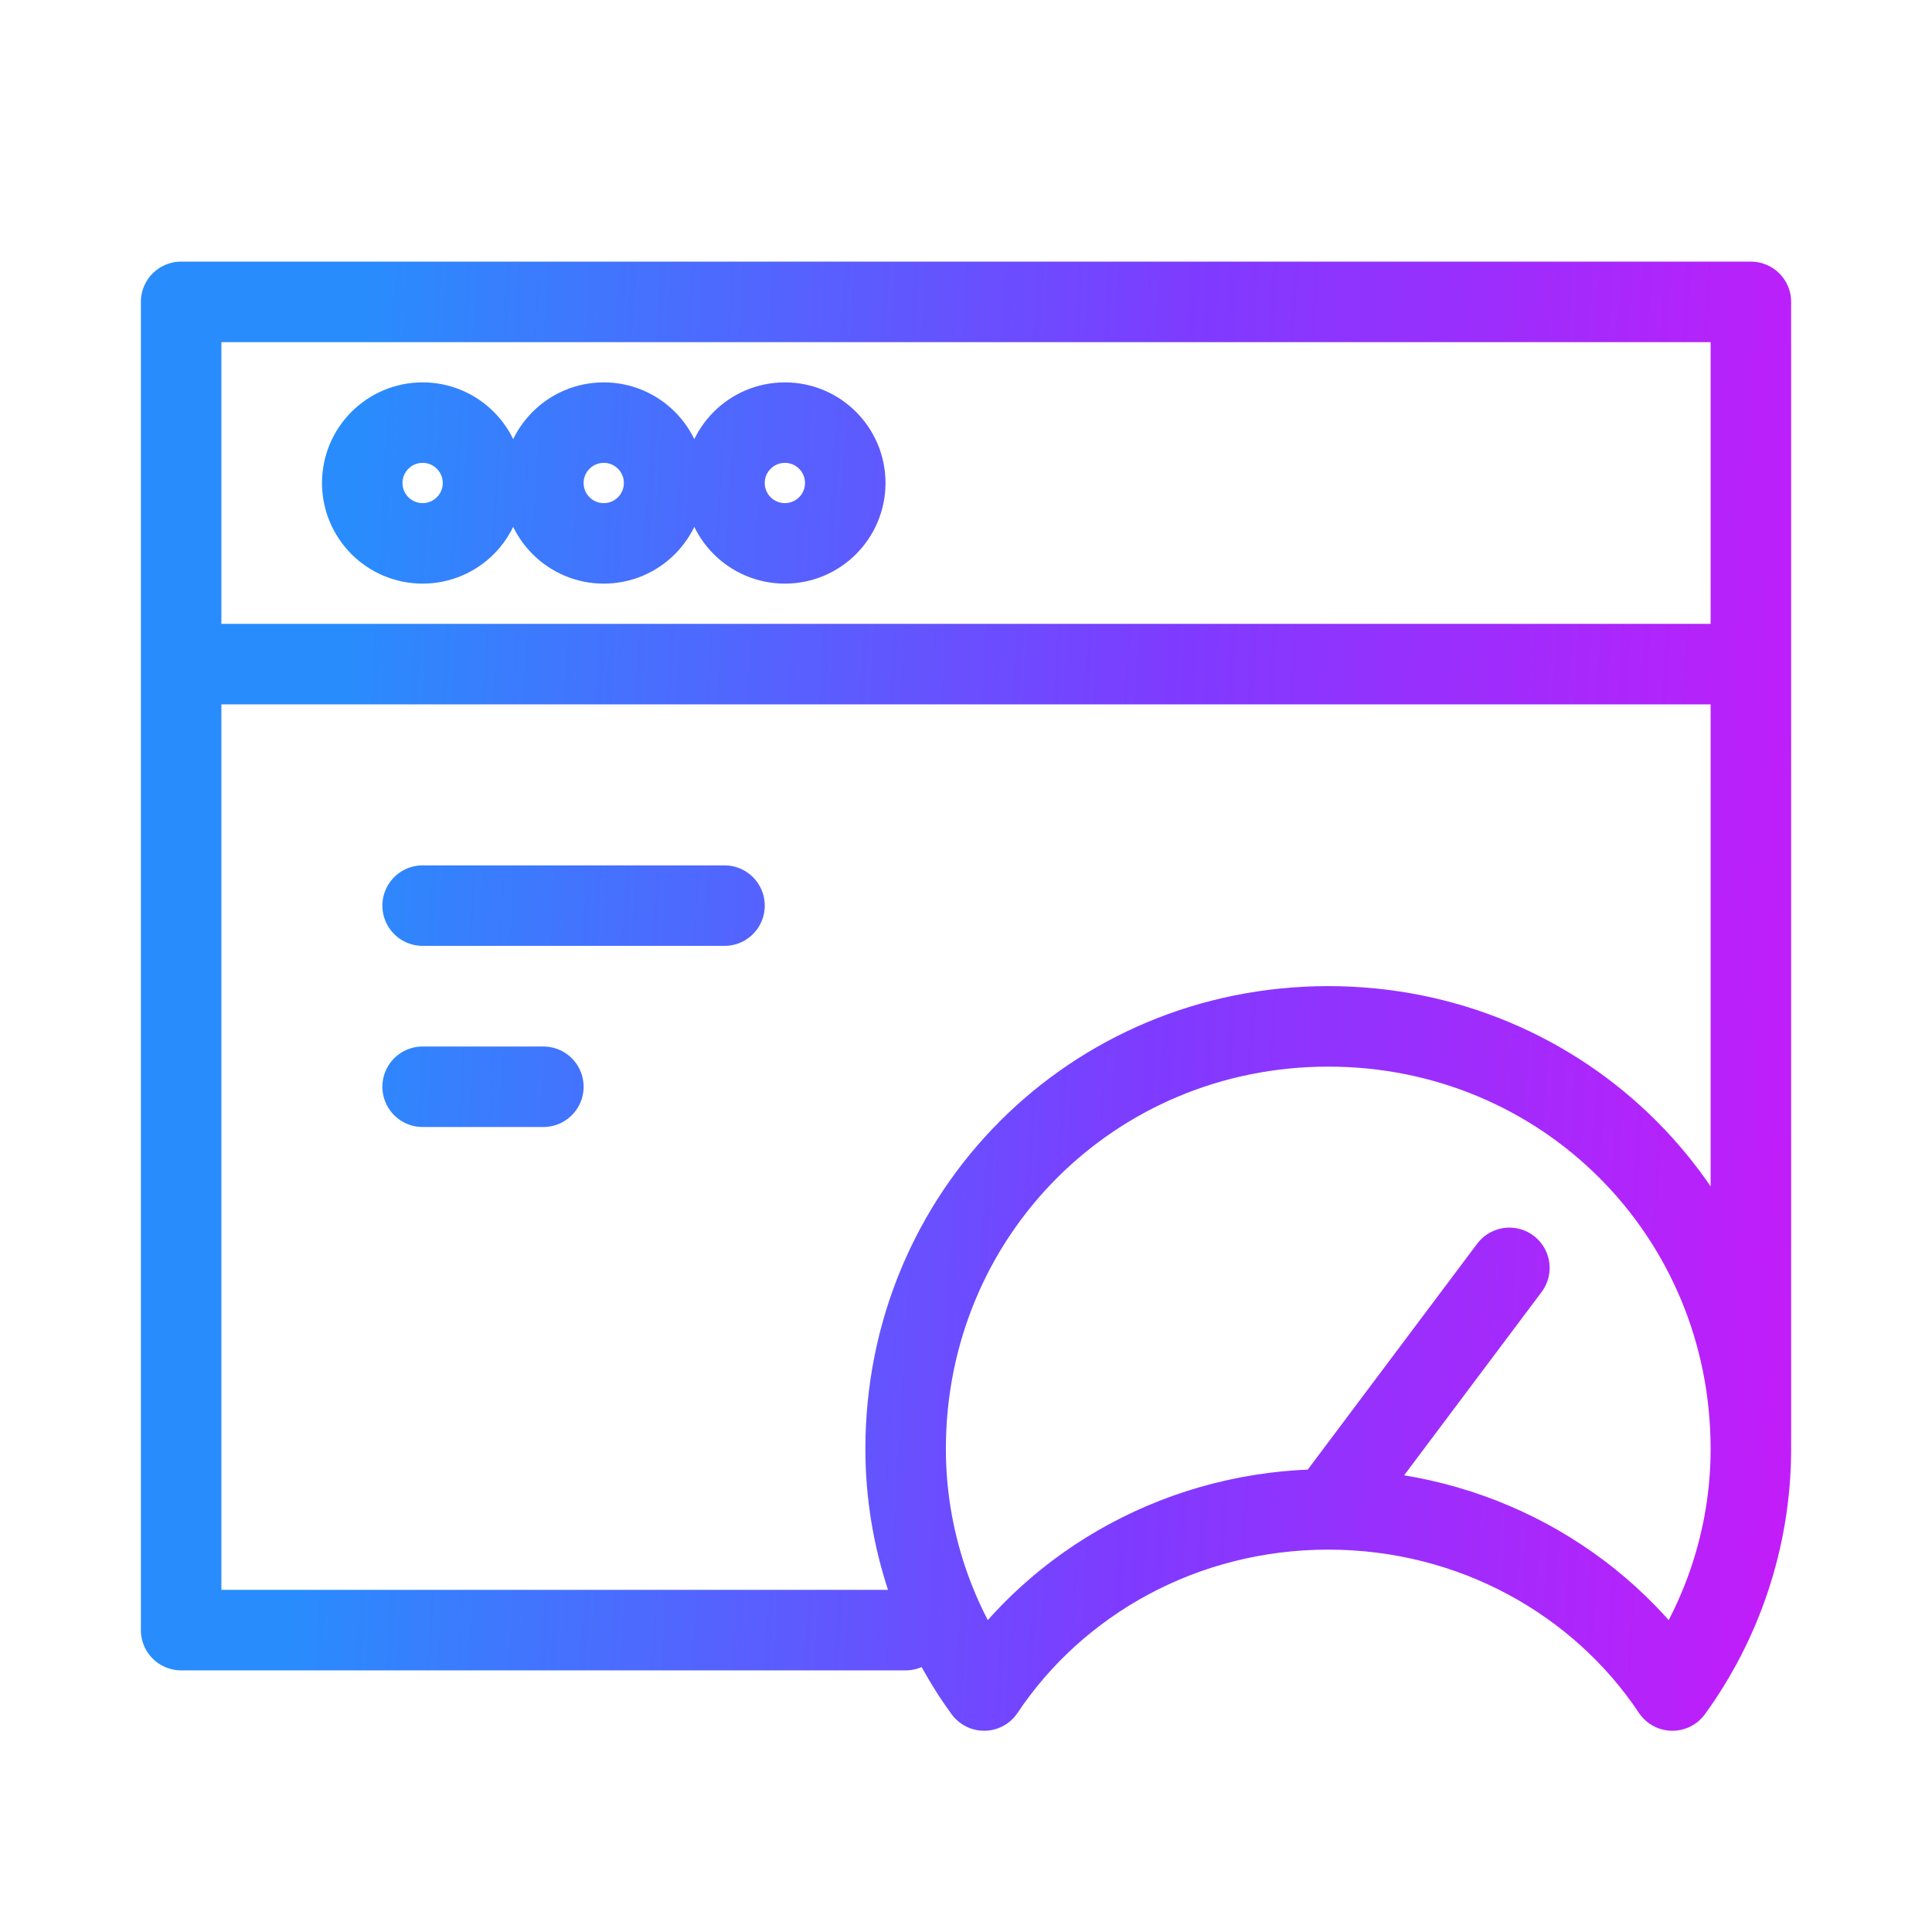 <svg width="48" height="48" viewBox="0 0 48 48" fill="none" xmlns="http://www.w3.org/2000/svg">
<path d="M4.5 16.5H43.5V36M33 37.5C36.6 37.5 39.75 39.3 41.55 42C42.75 40.35 43.5 38.25 43.5 36M33 37.5C29.4 37.5 26.25 39.3 24.45 42C23.25 40.35 22.5 38.25 22.5 36C22.5 30.15 27.15 25.5 33 25.5C38.85 25.5 43.5 30.15 43.5 36M33 37.5L37.5 31.5M43.5 18V7.5H4.5V40.5H22.5M10.5 22.5H18M10.5 27H13.5M12 12C12 12.828 11.328 13.5 10.5 13.5C9.672 13.5 9 12.828 9 12C9 11.172 9.672 10.5 10.5 10.5C11.328 10.5 12 11.172 12 12ZM16.5 12C16.5 12.828 15.828 13.5 15 13.5C14.172 13.5 13.5 12.828 13.5 12C13.5 11.172 14.172 10.5 15 10.5C15.828 10.5 16.5 11.172 16.5 12ZM21 12C21 12.828 20.328 13.5 19.5 13.5C18.672 13.5 18 12.828 18 12C18 11.172 18.672 10.5 19.5 10.5C20.328 10.5 21 11.172 21 12Z" stroke="url(#paint0_linear_88_1510)" stroke-width="2" stroke-miterlimit="10" stroke-linecap="round" stroke-linejoin="round"/>
<defs>
<linearGradient id="paint0_linear_88_1510" x1="9.805" y1="-4" x2="50.67" y2="-1.652" gradientUnits="userSpaceOnUse">
<stop stop-color="#298CFD"/>
<stop offset="0.5" stop-color="#7E3BFF"/>
<stop offset="0.976" stop-color="#CE17F8"/>
</linearGradient>
</defs>
</svg>
